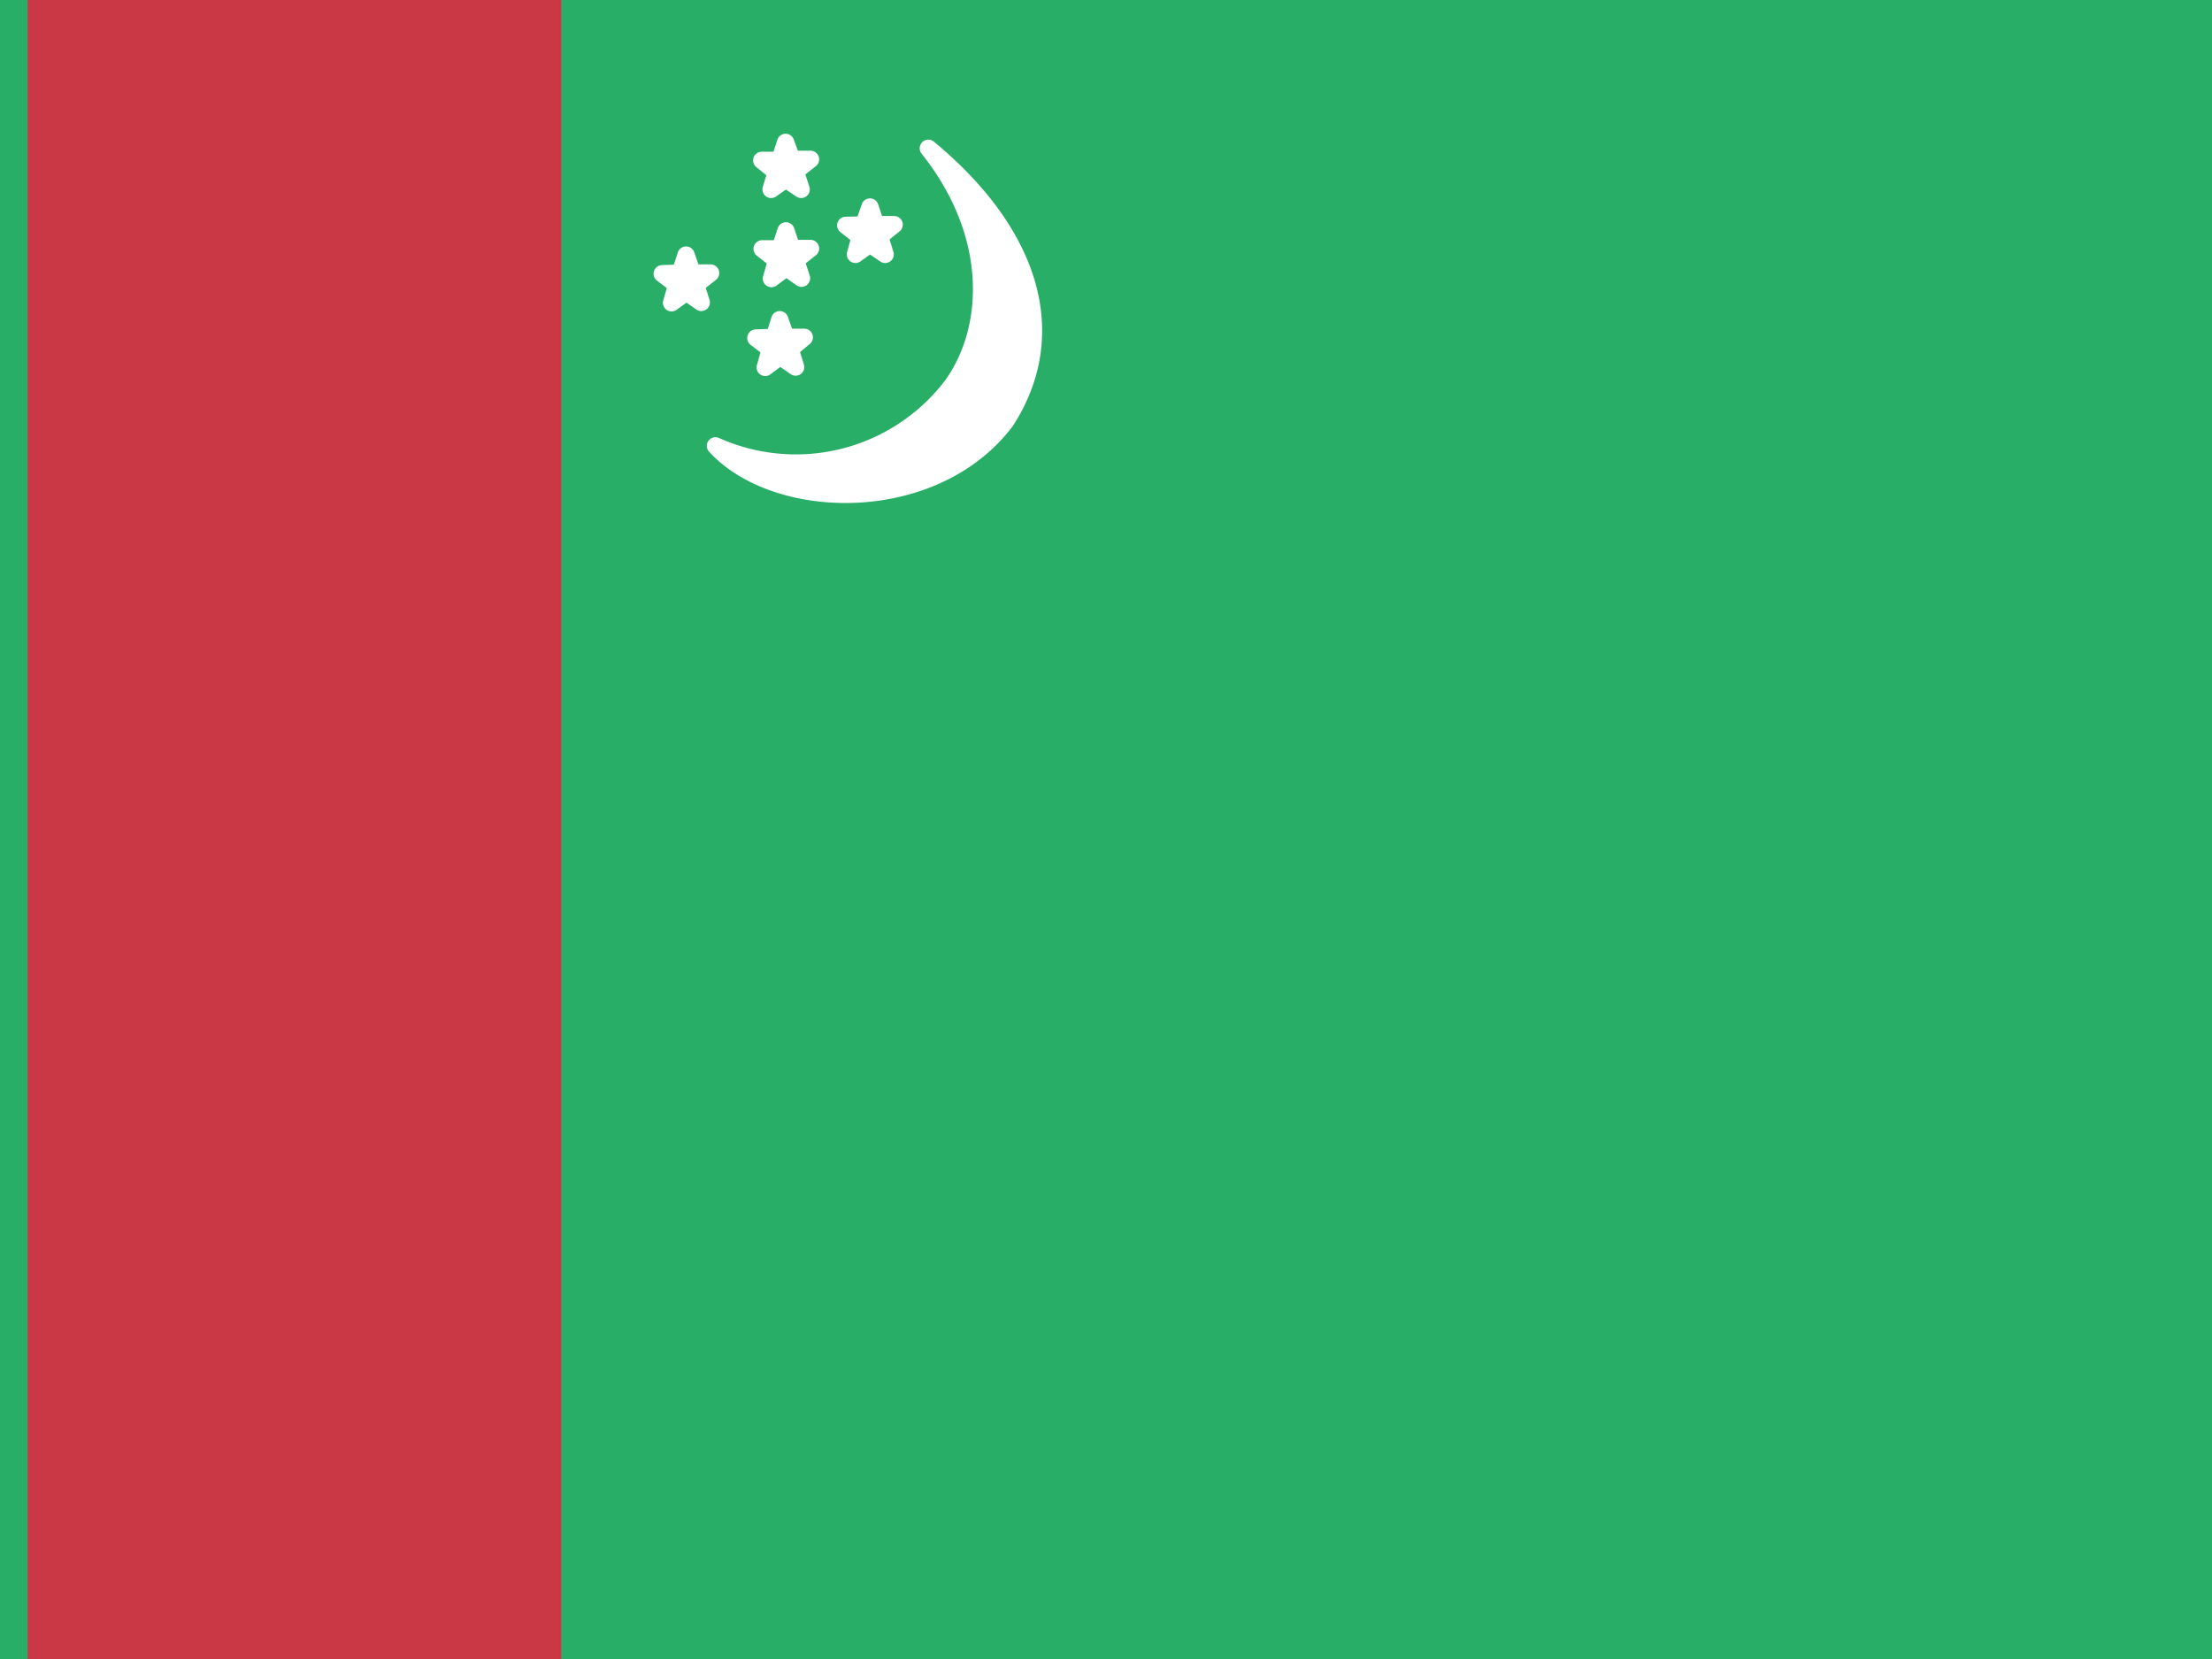 <svg xmlns="http://www.w3.org/2000/svg" viewBox="0 0 640 480"><g fill-rule="evenodd"><path fill="#28ae66" stroke-width=".9" d="M0 0h640v480H0z"/><path fill="#fff" stroke="#fff" stroke-linecap="round" stroke-linejoin="round" stroke-width="5" d="M207 129a56.8 56.8 0 0068.5-17.5c11.7-16.3 13-43.6-6.9-68.6 31 25.7 38 54.8 22.4 78.9-20.6 27.4-66.2 26.6-84 7.2zM253.4 65h5.3l-4.2 3.4 1.6 5.2-4.4-3-4.2 3 1.4-5.1-4.2-3.3 5.2-.1 1.8-5.2zm-26 32.6h5.3l-4.1 3.4 1.6 5.2-4.5-3.1-4.3 3.2 1.5-5.3-4.2-3.2 5.3-.2 1.6-5.1zm1.7-25.7h5.4l-4.3 3.4 1.7 5.2-4.4-3.1-4.3 3.2 1.5-5.3-4.2-3.3h5.2l1.7-5.2zm0-25.8h5.4l-4.4 3.5 1.7 5.2-4.4-3-4.3 3 1.5-5-4.2-3.4h5.2l1.7-5.2zM200.3 79h5.3l-4.3 3.4 1.6 5.1-4.3-3-4.3 3.1 1.5-5.2-4.2-3.2 5.2-.2 1.7-5.2z"/><path fill="#ca3745" stroke-width=".9" d="M8 0h154.4v480H8z"/></g></svg>
